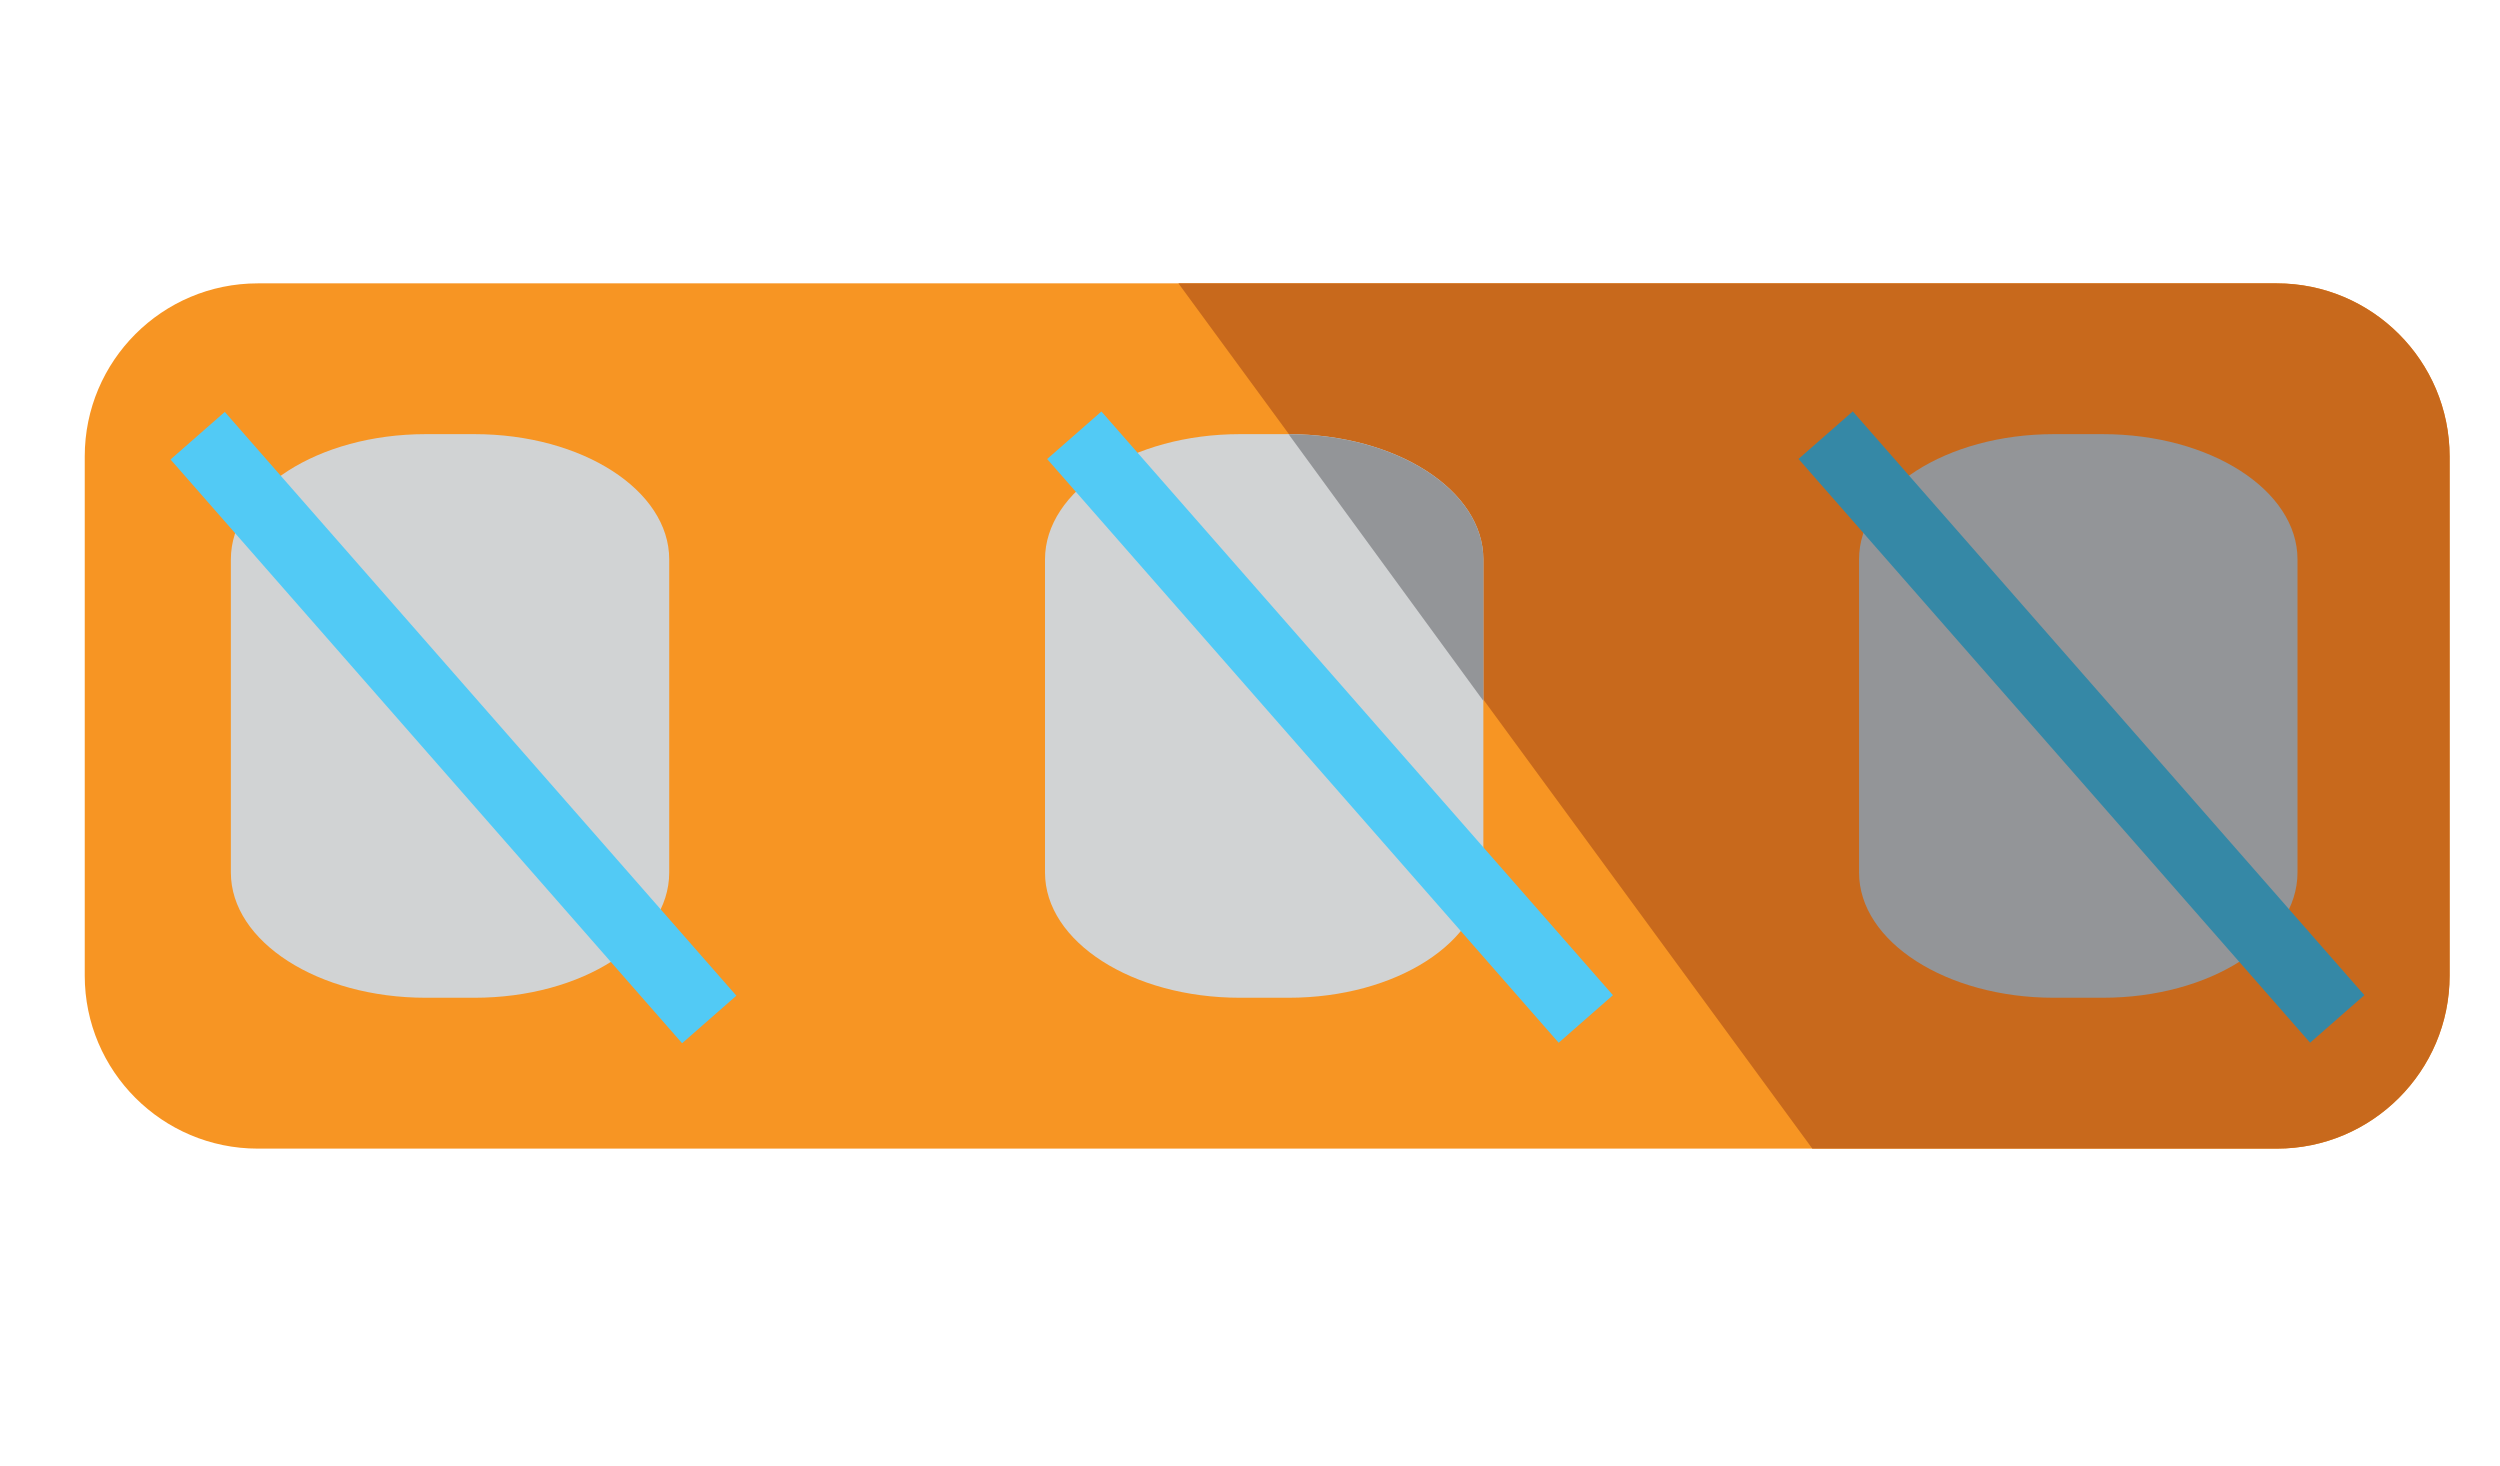 <?xml version="1.0" encoding="utf-8"?>
<!-- Generator: Adobe Illustrator 15.0.0, SVG Export Plug-In  -->
<!DOCTYPE svg PUBLIC "-//W3C//DTD SVG 1.1//EN" "http://www.w3.org/Graphics/SVG/1.1/DTD/svg11.dtd">
<svg version="1.1"
	 xmlns="http://www.w3.org/2000/svg" xmlns:xlink="http://www.w3.org/1999/xlink" xmlns:a="http://ns.adobe.com/AdobeSVGViewerExtensions/3.0/"
	 x="0px" y="0px" width="29px" height="17px" viewBox="-0.983 -3.287 29 17" enable-background="new -0.983 -3.287 29 17"
	 xml:space="preserve">
<defs>
</defs>
<path fill="#F79523" d="M27.432,8.031c0,1.105-0.899,2.006-2.005,2.006H2.007C0.899,10.037,0,9.137,0,8.031V2.007
	C0,0.899,0.899,0,2.007,0h23.42c1.105,0,2.005,0.899,2.005,2.007V8.031z"/>
<path fill="#C8691C" d="M25.427,0h-12.74l7.353,10.037h5.388c1.105,0,2.005-0.9,2.005-2.006V2.007C27.432,0.899,26.533,0,25.427,0z"
	/>
<path fill="#D1D3D4" d="M6.78,6.834c0,0.803-1.012,1.453-2.259,1.453H3.956c-1.248,0-2.261-0.65-2.261-1.453V3.202
	c0-0.802,1.013-1.453,2.261-1.453h0.565c1.248,0,2.259,0.65,2.259,1.453V6.834z"/>
<path fill="#D1D3D4" d="M16.224,6.834c0,0.803-1.012,1.453-2.259,1.453H13.4c-1.249,0-2.261-0.65-2.261-1.453V3.202
	c0-0.802,1.013-1.453,2.261-1.453h0.565c1.248,0,2.259,0.65,2.259,1.453V6.834z"/>
<path fill="#939598" d="M13.965,1.75c1.248,0,2.259,0.65,2.259,1.453v1.64L13.965,1.75z"/>
<path fill="#939598" d="M25.668,6.834c0,0.803-1.012,1.453-2.26,1.453h-0.566c-1.247,0-2.26-0.65-2.26-1.453V3.202
	c0-0.802,1.013-1.453,2.26-1.453h0.566c1.248,0,2.26,0.65,2.26,1.453V6.834z"/>
<rect x="3.86" y="0.647" transform="matrix(0.752 -0.659 0.659 0.752 -2.334 4.1)" fill="#52CAF5" width="0.837" height="9.005"/>
<rect x="14.03" y="0.647" transform="matrix(0.752 -0.659 0.659 0.752 0.187 10.797)" fill="#52CAF5" width="0.837" height="9.004"/>
<rect x="22.748" y="0.647" transform="matrix(0.752 -0.659 0.659 0.752 2.347 16.541)" fill="#3588A6" width="0.837" height="9.005"/>
</svg>
